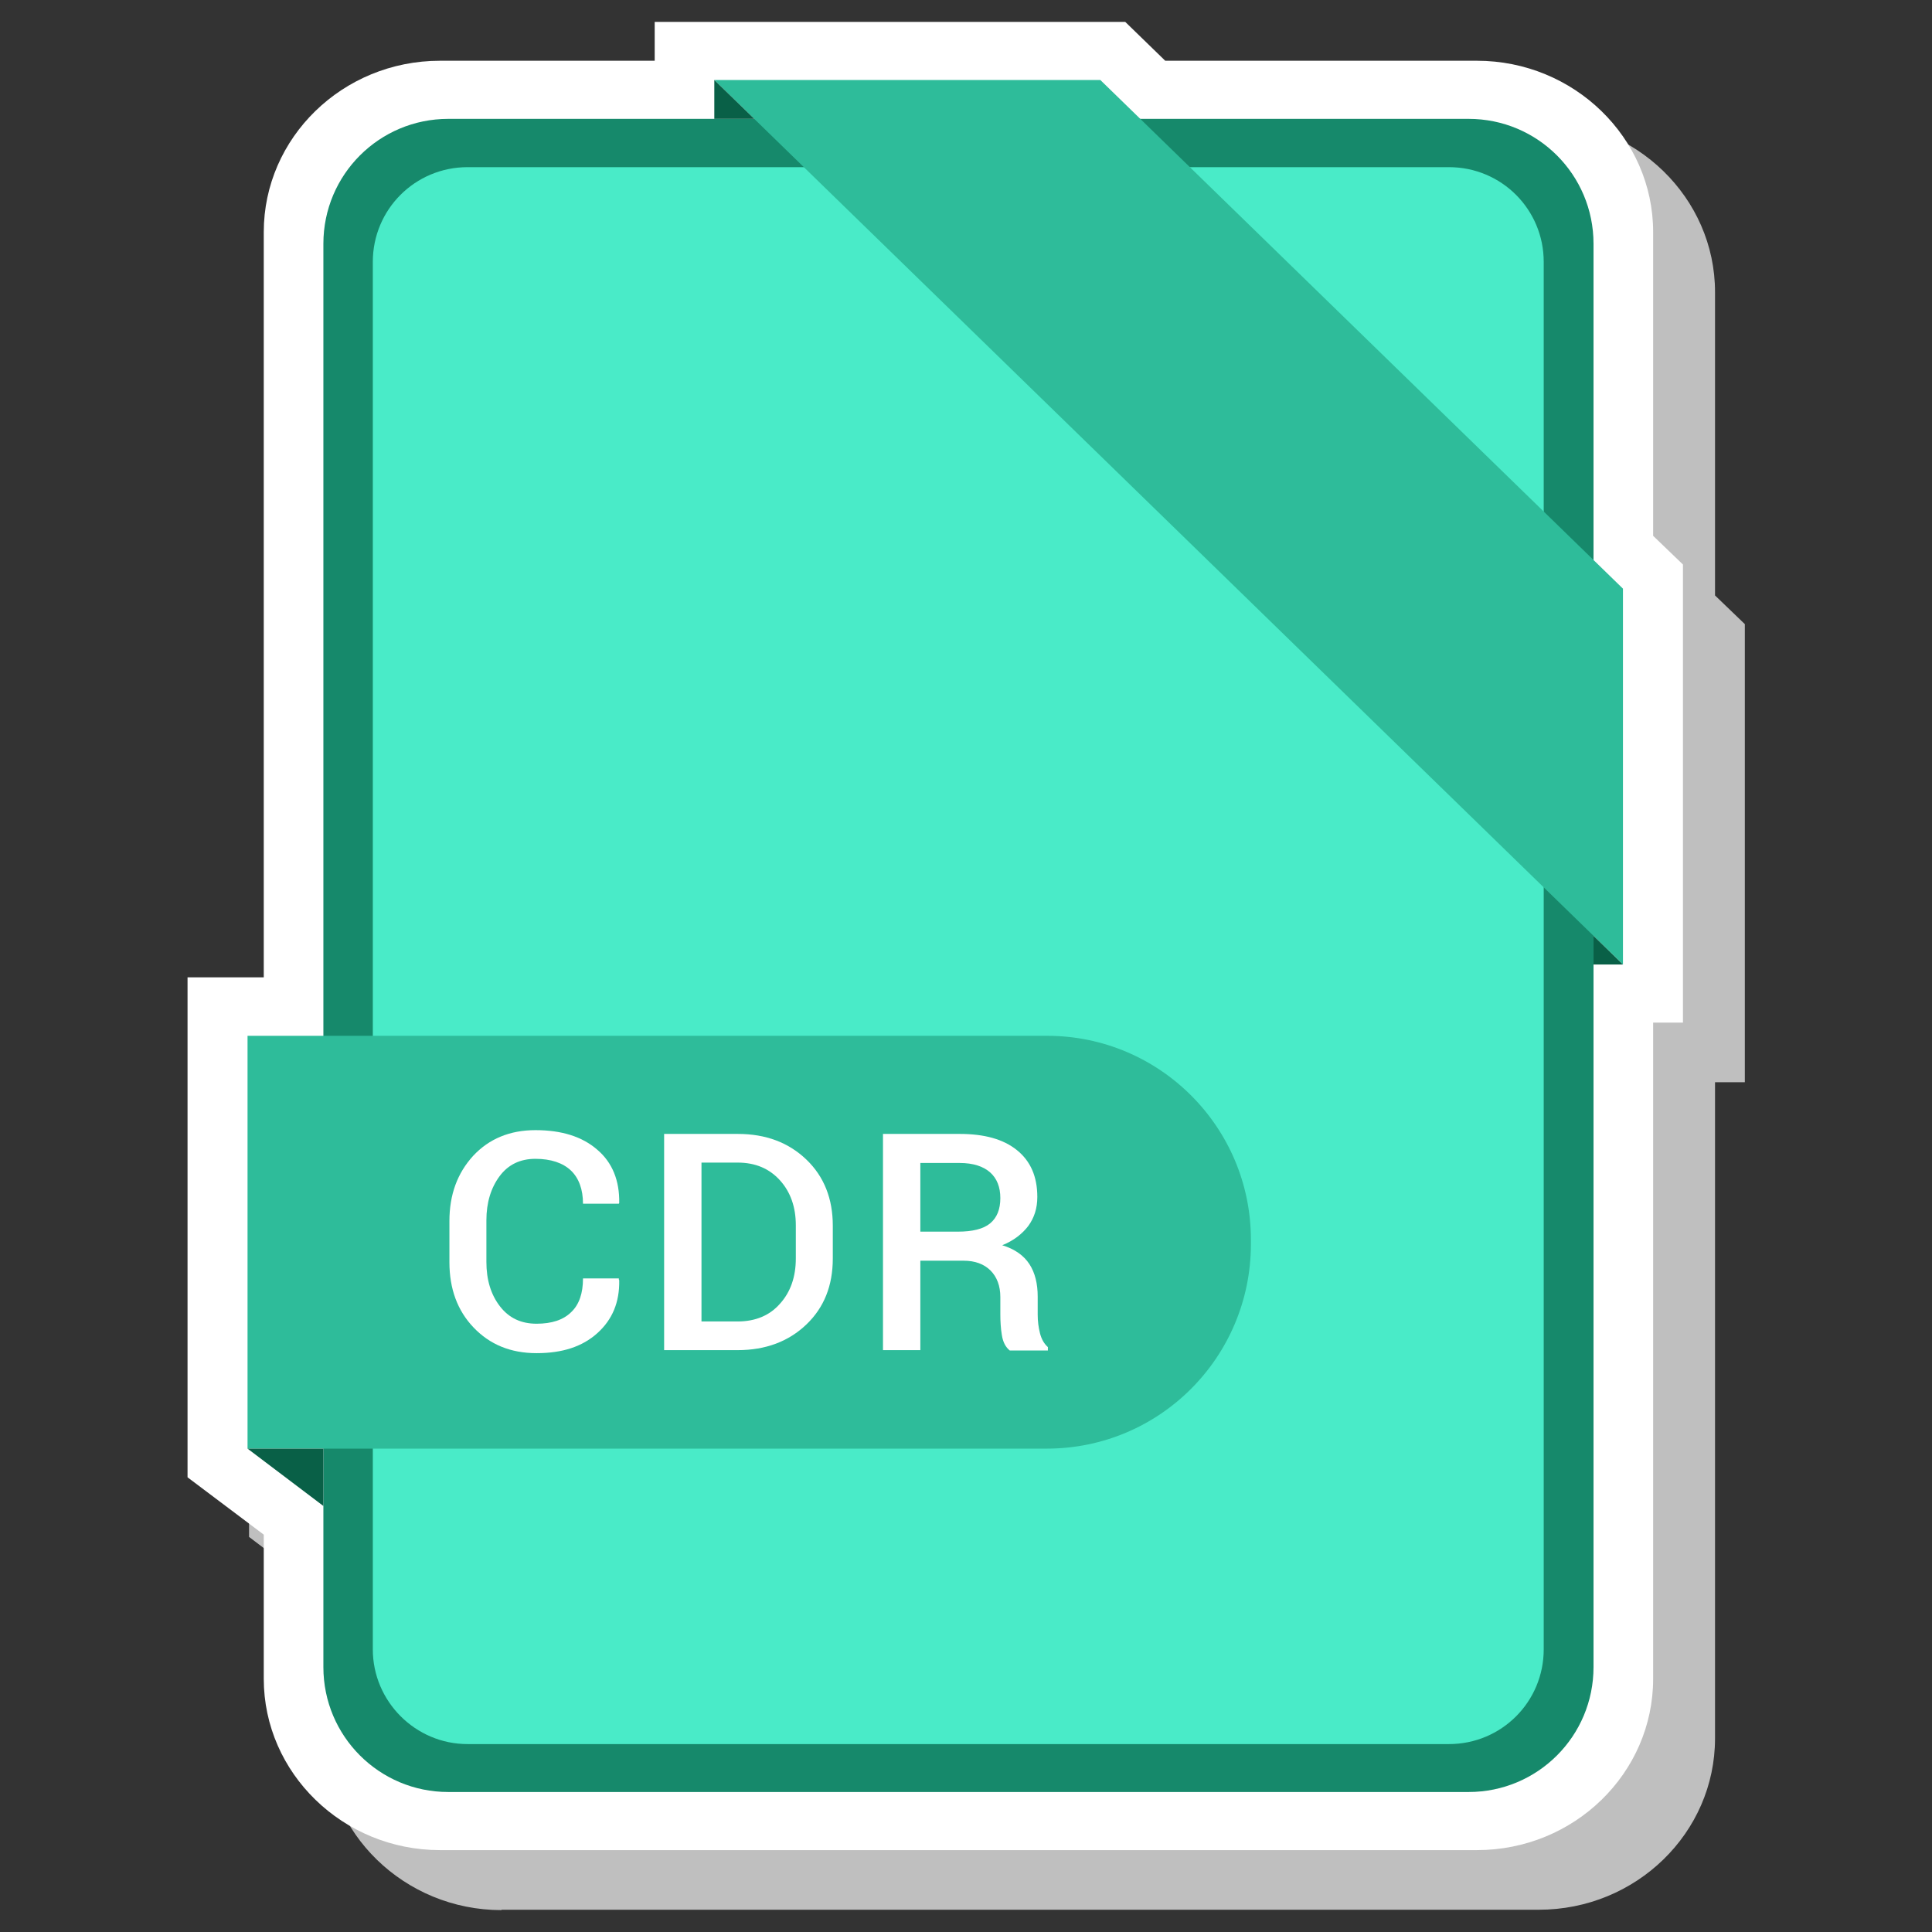 <?xml version="1.0" ?><svg id="Layer_1" style="enable-background:new 0 0 512 512;" version="1.1" viewBox="0 0 512 512" xml:space="preserve" xmlns="http://www.w3.org/2000/svg" xmlns:xlink="http://www.w3.org/1999/xlink"><rect x="0" y="0" width="512" height="512" fill="#333333" stroke="none"/><style type="text/css">
	.st0{fill:#BFBFBF;}
	.st1{fill:#FFFFFF;}
	.st2{fill:#E0A41E;}
	.st3{fill:#FCE379;}
	.st4{fill:#F5BD2F;}
	.st5{fill:#CE8F11;}
	.st6{fill:#C41E4A;}
	.st7{fill:#F45671;}
	.st8{fill:#E03258;}
	.st9{fill:#A50C3B;}
	.st10{fill:#16896B;}
	.st11{fill:#49EBC8;}
	.st12{fill:#2EBC9A;}
	.st13{fill:#096047;}
</style><g id="XMLID_539_"><g id="XMLID_540_"><path class="st0" d="M1271.8,2835.7c-25.7,0-46.7-20.4-46.7-45.4v-38.2l-20.2-15.2v-132.4h20.2v-197.5    c0-25,20.9-45.4,46.7-45.4h56.9v-10.3h124.7l10.6,10.3h82.6c25.7,0,46.7,20.4,46.7,45.4v80.4l7.9,7.6v121.4h-7.9v173.9    c0,25-20.9,45.4-46.7,45.4H1271.8z" id="XMLID_558_"/><path class="st1" d="M1255.5,2819.8c-25.7,0-46.7-20.4-46.7-45.4v-38.2l-20.2-15.2v-132.4h20.2V2391    c0-25,20.9-45.4,46.7-45.4h56.9v-10.3h124.7l10.6,10.3h82.6c25.7,0,46.7,20.4,46.7,45.4v80.4l7.9,7.6v121.4h-7.9v173.9    c0,25-20.9,45.4-46.7,45.4H1255.5z" id="XMLID_557_"/><g id="XMLID_541_"><g id="XMLID_542_"><path class="st2" d="M1528.1,2804.4h-270.4c-18.3,0-33.1-14.8-33.1-33.1v-377.2c0-18.3,14.8-33.1,33.1-33.1      h270.4c18.3,0,33.1,14.8,33.1,33.1v377.2C1561.2,2789.6,1546.4,2804.4,1528.1,2804.4z" id="XMLID_556_"/><path class="st3" d="M1237.8,2766.6v-367.7c0-13.9,11.2-25.1,25.1-25.1H1523c13.9,0,25.1,11.2,25.1,25.1v367.7      c0,13.9-11.2,25.1-25.1,25.1h-260.1C1249,2791.7,1237.8,2780.4,1237.8,2766.6z" id="XMLID_555_"/></g><polygon class="st4" id="XMLID_554_" points="1569,2585.1 1569,2485.5 1430.6,2350.7 1328.2,2350.7    "/><polygon class="st5" id="XMLID_553_" points="1328.2,2350.7 1328.2,2361 1338.9,2361    "/><polygon class="st5" id="XMLID_552_" points="1561.2,2577.5 1561.2,2585.1 1569,2585.1    "/><path class="st4" d="M1416.4,2713.4h-211.9V2604h211.9c29.8,0,54,24.2,54,54v1.4     C1470.4,2689.2,1446.2,2713.4,1416.4,2713.4z" id="XMLID_928_"/><polygon class="st5" id="XMLID_930_" points="1204.5,2713.4 1224.7,2728.6 1224.7,2713.4    "/></g></g><g id="XMLID_2577_"><g id="XMLID_157_"><path class="st1" d="M1285.8,2673.3h0.2l16.2-41.9h11.9v54.4h-9.3v-39.1l-0.2,0l-15.4,39.2h-6.4l-15.7-39.9     l-0.2,0.1v39.8h-9.3v-54.4h12.3L1285.8,2673.3z" id="XMLID_165_"/><path class="st1" d="M1337.6,2665.2v20.6h-9.3v-54.4h21.4c6.2,0,11,1.6,14.5,4.7c3.5,3.1,5.2,7.2,5.2,12.2     c0,5.1-1.7,9.2-5.2,12.3c-3.5,3.1-8.3,4.6-14.5,4.6H1337.6z M1337.6,2658h12.1c3.5,0,6.1-0.9,7.8-2.7c1.7-1.8,2.6-4.1,2.6-6.8     s-0.9-5.1-2.6-6.9c-1.7-1.8-4.3-2.8-7.8-2.8h-12.1V2658z" id="XMLID_162_"/><path class="st1" d="M1410.3,2666.5h7.1v7.3h-7.1v12.1h-9.3v-12.1h-23.4l-0.2-5.6l23.4-36.8h9.6V2666.5z      M1386.5,2666.5h14.5v-22.2l-0.2,0l-0.9,2.1L1386.5,2666.5z" id="XMLID_158_"/></g></g></g><g id="XMLID_1_"><g id="XMLID_11_"><path class="st0" d="M1798,1732.3c-25.7,0-46.7-20.4-46.7-45.4v-38.2l-20.2-15.2V1501h20.2v-197.5    c0-25,20.9-45.4,46.7-45.4h56.9v-10.3h124.7l10.6,10.3h82.6c25.7,0,46.7,20.4,46.7,45.4v80.4l7.9,7.6V1513h-7.9v173.9    c0,25-20.9,45.4-46.7,45.4H1798z" id="XMLID_38_"/><path class="st1" d="M1781.7,1716.4c-25.7,0-46.7-20.4-46.7-45.4v-38.2l-20.2-15.2v-132.4h20.2v-197.5    c0-25,20.9-45.4,46.7-45.4h56.9v-10.3h124.7l10.6,10.3h82.6c25.7,0,46.7,20.4,46.7,45.4v80.4l7.9,7.6v121.4h-7.9V1671    c0,25-20.9,45.4-46.7,45.4H1781.7z" id="XMLID_35_"/><g id="XMLID_12_"><g id="XMLID_28_"><path class="st6" d="M2054.3,1701h-270.4c-18.3,0-33.1-14.8-33.1-33.1v-377.2c0-18.3,14.8-33.1,33.1-33.1h270.4      c18.3,0,33.1,14.8,33.1,33.1v377.2C2087.4,1686.2,2072.6,1701,2054.3,1701z" id="XMLID_32_"/><path class="st7" d="M1764,1663.1v-367.7c0-13.9,11.2-25.1,25.1-25.1h260.1c13.9,0,25.1,11.2,25.1,25.1v367.7      c0,13.9-11.2,25.1-25.1,25.1h-260.1C1775.2,1688.2,1764,1677,1764,1663.1z" id="XMLID_29_"/></g><polygon class="st8" id="XMLID_25_" points="2095.3,1481.7 2095.3,1382.1 1956.8,1247.3 1854.4,1247.3    "/><polygon class="st9" id="XMLID_22_" points="1854.4,1247.3 1854.4,1257.6 1865.1,1257.6    "/><polygon class="st9" id="XMLID_19_" points="2087.4,1474 2087.4,1481.7 2095.3,1481.7    "/><path class="st8" d="M1942.6,1609.9h-211.9v-109.4h211.9c29.8,0,54,24.2,54,54v1.4     C1996.6,1585.8,1972.4,1609.9,1942.6,1609.9z" id="XMLID_16_"/><polygon class="st9" id="XMLID_13_" points="1730.7,1609.9 1750.9,1625.2 1750.9,1609.9    "/></g></g><g id="XMLID_2_"><g id="XMLID_117_"><path class="st1" d="M1830.1,1565.2l0.1,0.2c0.1,5.8-1.8,10.4-5.8,14c-4,3.6-9.3,5.3-16.1,5.3     c-6.8,0-12.4-2.3-16.7-6.8c-4.3-4.5-6.4-10.3-6.4-17.3v-10.9c0-7,2.1-12.7,6.3-17.3c4.2-4.5,9.7-6.8,16.5-6.8     c6.9,0,12.4,1.7,16.4,5.2c4,3.4,5.9,8.2,5.8,14.1l-0.1,0.2h-9.5c0-3.8-1.1-6.8-3.2-8.8c-2.1-2-5.3-3.1-9.4-3.1     c-4,0-7.2,1.5-9.5,4.6c-2.3,3.1-3.5,7-3.5,11.7v11c0,4.8,1.2,8.7,3.6,11.8c2.4,3.1,5.6,4.6,9.7,4.6c4,0,7.1-1,9.2-3.1     c2.1-2,3.1-5,3.1-8.9H1830.1z" id="XMLID_124_"/><path class="st1" d="M1872.8,1570.5H1852l-4.5,13.4h-10.2l20.5-57.3h9.3l20.3,57.3h-10.2L1872.8,1570.5z      M1854.7,1562.5h15.5l-7.6-22.6h-0.2L1854.7,1562.5z" id="XMLID_121_"/><path class="st1" d="M1897.2,1583.9v-57.3h19.5c7.5,0,13.5,2.3,18.2,6.8c4.7,4.5,7,10.4,7,17.5v8.7     c0,7.2-2.3,13-7,17.5c-4.7,4.5-10.8,6.8-18.2,6.8H1897.2z M1907.1,1534.3v42h9.6c4.7,0,8.5-1.6,11.2-4.7c2.8-3.1,4.2-7.1,4.2-12     v-8.8c0-4.8-1.4-8.8-4.2-11.9c-2.8-3.1-6.5-4.7-11.2-4.7H1907.1z" id="XMLID_118_"/></g></g></g><g id="XMLID_41_"><g id="XMLID_51_"><path class="st0" d="M132.9,1732.3c-25.7,0-46.7-20.4-46.7-45.4v-38.2L66,1633.4V1501h20.2v-197.5    c0-25,20.9-45.4,46.7-45.4h56.9v-10.3h124.7l10.6,10.3h82.6c25.7,0,46.7,20.4,46.7,45.4v80.4l7.9,7.6V1513h-7.9v173.9    c0,25-20.9,45.4-46.7,45.4H132.9z" id="XMLID_78_"/><path class="st1" d="M116.6,1716.4c-25.7,0-46.7-20.4-46.7-45.4v-38.2l-20.2-15.2v-132.4h20.2v-197.5    c0-25,20.9-45.4,46.7-45.4h56.9v-10.3h124.7l10.6,10.3h82.6c25.7,0,46.7,20.4,46.7,45.4v80.4l7.9,7.6v121.4h-7.9V1671    c0,25-20.9,45.4-46.7,45.4H116.6z" id="XMLID_75_"/><g id="XMLID_52_"><g id="XMLID_68_"><path class="st10" d="M389.2,1701H118.8c-18.3,0-33.1-14.8-33.1-33.1v-377.2c0-18.3,14.8-33.1,33.1-33.1h270.4      c18.3,0,33.1,14.8,33.1,33.1v377.2C422.3,1686.2,407.5,1701,389.2,1701z" id="XMLID_72_"/><path class="st11" d="M98.8,1663.1v-367.7c0-13.9,11.2-25.1,25.1-25.1h260.1c13.9,0,25.1,11.2,25.1,25.1v367.7      c0,13.9-11.2,25.1-25.1,25.1H123.9C110.1,1688.2,98.8,1677,98.8,1663.1z" id="XMLID_69_"/></g><polygon class="st12" id="XMLID_65_" points="430.1,1481.7 430.1,1382.1 291.6,1247.3 189.3,1247.3    "/><polygon class="st13" id="XMLID_62_" points="189.3,1247.3 189.3,1257.6 199.9,1257.6    "/><polygon class="st13" id="XMLID_59_" points="422.3,1474 422.3,1481.7 430.1,1481.7    "/><path class="st12" d="M277.4,1609.9H65.6v-109.4h211.9c29.8,0,54,24.2,54,54v1.4     C331.4,1585.8,307.3,1609.9,277.4,1609.9z" id="XMLID_56_"/><polygon class="st13" id="XMLID_53_" points="65.6,1609.9 85.7,1625.2 85.7,1609.9    "/></g></g><g id="XMLID_42_"><g id="XMLID_171_"><path class="st1" d="M124.5,1581.7v-52.9h18c6.9,0,12.5,2.1,16.8,6.3c4.3,4.2,6.5,9.6,6.5,16.2v8     c0,6.6-2.2,12-6.5,16.2c-4.3,4.2-9.9,6.3-16.8,6.3H124.5z M133.6,1535.9v38.8h8.9c4.4,0,7.8-1.4,10.4-4.3     c2.6-2.9,3.8-6.6,3.8-11.1v-8.1c0-4.5-1.3-8.1-3.8-11c-2.6-2.9-6-4.3-10.4-4.3H133.6z" id="XMLID_177_"/><path class="st1" d="M220.7,1560c0,6.5-2.1,11.8-6.3,16.1c-4.2,4.3-9.6,6.4-16.3,6.4c-6.5,0-11.8-2.1-15.9-6.4     c-4.1-4.3-6.1-9.6-6.1-16.1v-9.5c0-6.4,2-11.8,6.1-16.1c4.1-4.3,9.4-6.4,15.9-6.4c6.6,0,12.1,2.1,16.2,6.4     c4.2,4.3,6.3,9.6,6.3,16.1V1560z M211.7,1550.4c0-4.4-1.2-8-3.6-10.9c-2.4-2.8-5.7-4.3-9.8-4.3c-4,0-7.2,1.4-9.5,4.3     c-2.3,2.8-3.5,6.5-3.5,10.9v9.6c0,4.5,1.2,8.1,3.5,11c2.3,2.8,5.5,4.3,9.4,4.3c4.2,0,7.4-1.4,9.8-4.3c2.4-2.8,3.6-6.5,3.6-11     V1550.4z" id="XMLID_174_"/><path class="st1" d="M272.4,1564.4l0.1,0.2c0.1,5.3-1.7,9.6-5.3,12.9c-3.7,3.3-8.6,4.9-14.8,4.9     c-6.3,0-11.5-2.1-15.4-6.2c-3.9-4.2-5.9-9.5-5.9-15.9v-10.1c0-6.4,1.9-11.8,5.8-15.9c3.9-4.2,8.9-6.3,15.2-6.3     c6.4,0,11.4,1.6,15.1,4.8c3.7,3.2,5.5,7.5,5.4,13l-0.1,0.2h-8.8c0-3.5-1-6.2-2.9-8.1c-2-1.9-4.9-2.8-8.7-2.8     c-3.7,0-6.6,1.4-8.8,4.3c-2.2,2.8-3.2,6.4-3.2,10.8v10.1c0,4.4,1.1,8,3.3,10.8c2.2,2.8,5.2,4.3,9,4.3c3.7,0,6.5-0.9,8.5-2.8     c1.9-1.9,2.9-4.6,2.9-8.2H272.4z" id="XMLID_172_"/></g></g></g><g id="XMLID_1929_"><g id="XMLID_1930_"><path class="st0" d="M132.9,506.2c-25.7,0-46.7-20.4-46.7-45.4v-38.2L66,407.3V274.9h20.2V77.4    c0-25,20.9-45.4,46.7-45.4h56.9V21.7h124.7L325.2,32h82.6c25.7,0,46.7,20.4,46.7,45.4v80.4l7.9,7.6v121.4h-7.9v173.9    c0,25-20.9,45.4-46.7,45.4H132.9z" id="XMLID_1933_"/><path class="st1" d="M116.6,490.3c-25.7,0-46.7-20.4-46.7-45.4v-38.2l-20.2-15.2V259h20.2V61.5    c0-25,20.9-45.4,46.7-45.4h56.9V5.8h124.7l10.6,10.3h82.6c25.7,0,46.7,20.4,46.7,45.4V142l7.9,7.6V271h-7.9v173.9    c0,25-20.9,45.4-46.7,45.4H116.6z" id="XMLID_1936_"/><g id="XMLID_1937_"><g id="XMLID_1938_"><path class="st10" d="M389.2,474.9H118.8c-18.3,0-33.1-14.8-33.1-33.1V64.6c0-18.3,14.8-33.1,33.1-33.1h270.4      c18.3,0,33.1,14.8,33.1,33.1v377.2C422.3,460.1,407.5,474.9,389.2,474.9z" id="XMLID_1941_"/><path class="st11" d="M98.8,437.1V69.4c0-13.9,11.2-25.1,25.1-25.1h260.1c13.9,0,25.1,11.2,25.1,25.1v367.7      c0,13.9-11.2,25.1-25.1,25.1H123.9C110.1,462.2,98.8,450.9,98.8,437.1z" id="XMLID_1944_"/></g><polygon class="st12" id="XMLID_1947_" points="430.1,255.6 430.1,156 291.6,21.2 189.3,21.2    "/><polygon class="st13" id="XMLID_1950_" points="189.3,21.2 189.3,31.5 199.9,31.5    "/><polygon class="st13" id="XMLID_1953_" points="422.3,248 422.3,255.6 430.1,255.6    "/><path class="st12" d="M277.4,383.9H65.6V274.5h211.9c29.8,0,54,24.2,54,54v1.4     C331.4,359.7,307.3,383.9,277.4,383.9z" id="XMLID_1956_"/><polygon class="st13" id="XMLID_1959_" points="65.6,383.9 85.7,399.1 85.7,383.9    "/></g></g><g id="XMLID_1970_"><g id="XMLID_195_"><path class="st1" d="M164,339.1l0.1,0.2c0.1,5.8-1.8,10.4-5.8,14c-4,3.6-9.3,5.3-16.1,5.3     c-6.9,0-12.4-2.3-16.7-6.8c-4.3-4.5-6.4-10.3-6.4-17.3v-10.9c0-7,2.1-12.7,6.3-17.3c4.2-4.5,9.7-6.8,16.5-6.8     c6.9,0,12.4,1.7,16.4,5.2c4,3.4,5.9,8.2,5.8,14.1l-0.1,0.2h-9.5c0-3.8-1.1-6.8-3.2-8.8c-2.1-2-5.3-3.1-9.4-3.1     c-4,0-7.2,1.5-9.5,4.6c-2.3,3.1-3.5,7-3.5,11.7v11c0,4.8,1.2,8.7,3.6,11.8c2.4,3.1,5.6,4.6,9.7,4.6c4,0,7.1-1,9.2-3.1     c2.1-2,3.1-5,3.1-8.9H164z" id="XMLID_202_"/><path class="st1" d="M176,357.8v-57.3h19.5c7.5,0,13.5,2.3,18.2,6.8c4.7,4.5,7,10.4,7,17.5v8.7     c0,7.2-2.3,13-7,17.5c-4.7,4.5-10.8,6.8-18.2,6.8H176z M185.9,308.2v42h9.6c4.7,0,8.5-1.6,11.2-4.7c2.8-3.1,4.2-7.1,4.2-12v-8.8     c0-4.8-1.4-8.8-4.2-11.9c-2.8-3.1-6.5-4.7-11.2-4.7H185.9z" id="XMLID_199_"/><path class="st1" d="M243.9,334v23.8H234v-57.3h20.3c6.6,0,11.6,1.4,15.2,4.3c3.6,2.9,5.4,7,5.4,12.4     c0,3-0.8,5.5-2.4,7.7c-1.6,2.1-3.9,3.9-6.9,5.1c3.3,1,5.7,2.7,7.2,5c1.5,2.3,2.2,5.2,2.2,8.6v4.8c0,1.7,0.2,3.3,0.6,4.9     c0.4,1.6,1.1,2.8,2.1,3.7v0.9h-10.1c-1.1-0.9-1.8-2.2-2.1-4.1c-0.3-1.8-0.4-3.7-0.4-5.5v-4.6c0-2.9-0.9-5.3-2.6-7     s-4.1-2.6-7.1-2.6H243.9z M243.9,326.4h9.9c3.9,0,6.8-0.7,8.6-2.2c1.8-1.5,2.7-3.7,2.7-6.7c0-2.9-0.9-5.2-2.7-6.8     c-1.8-1.6-4.5-2.5-8.1-2.5h-10.4V326.4z" id="XMLID_196_"/></g></g></g></svg>